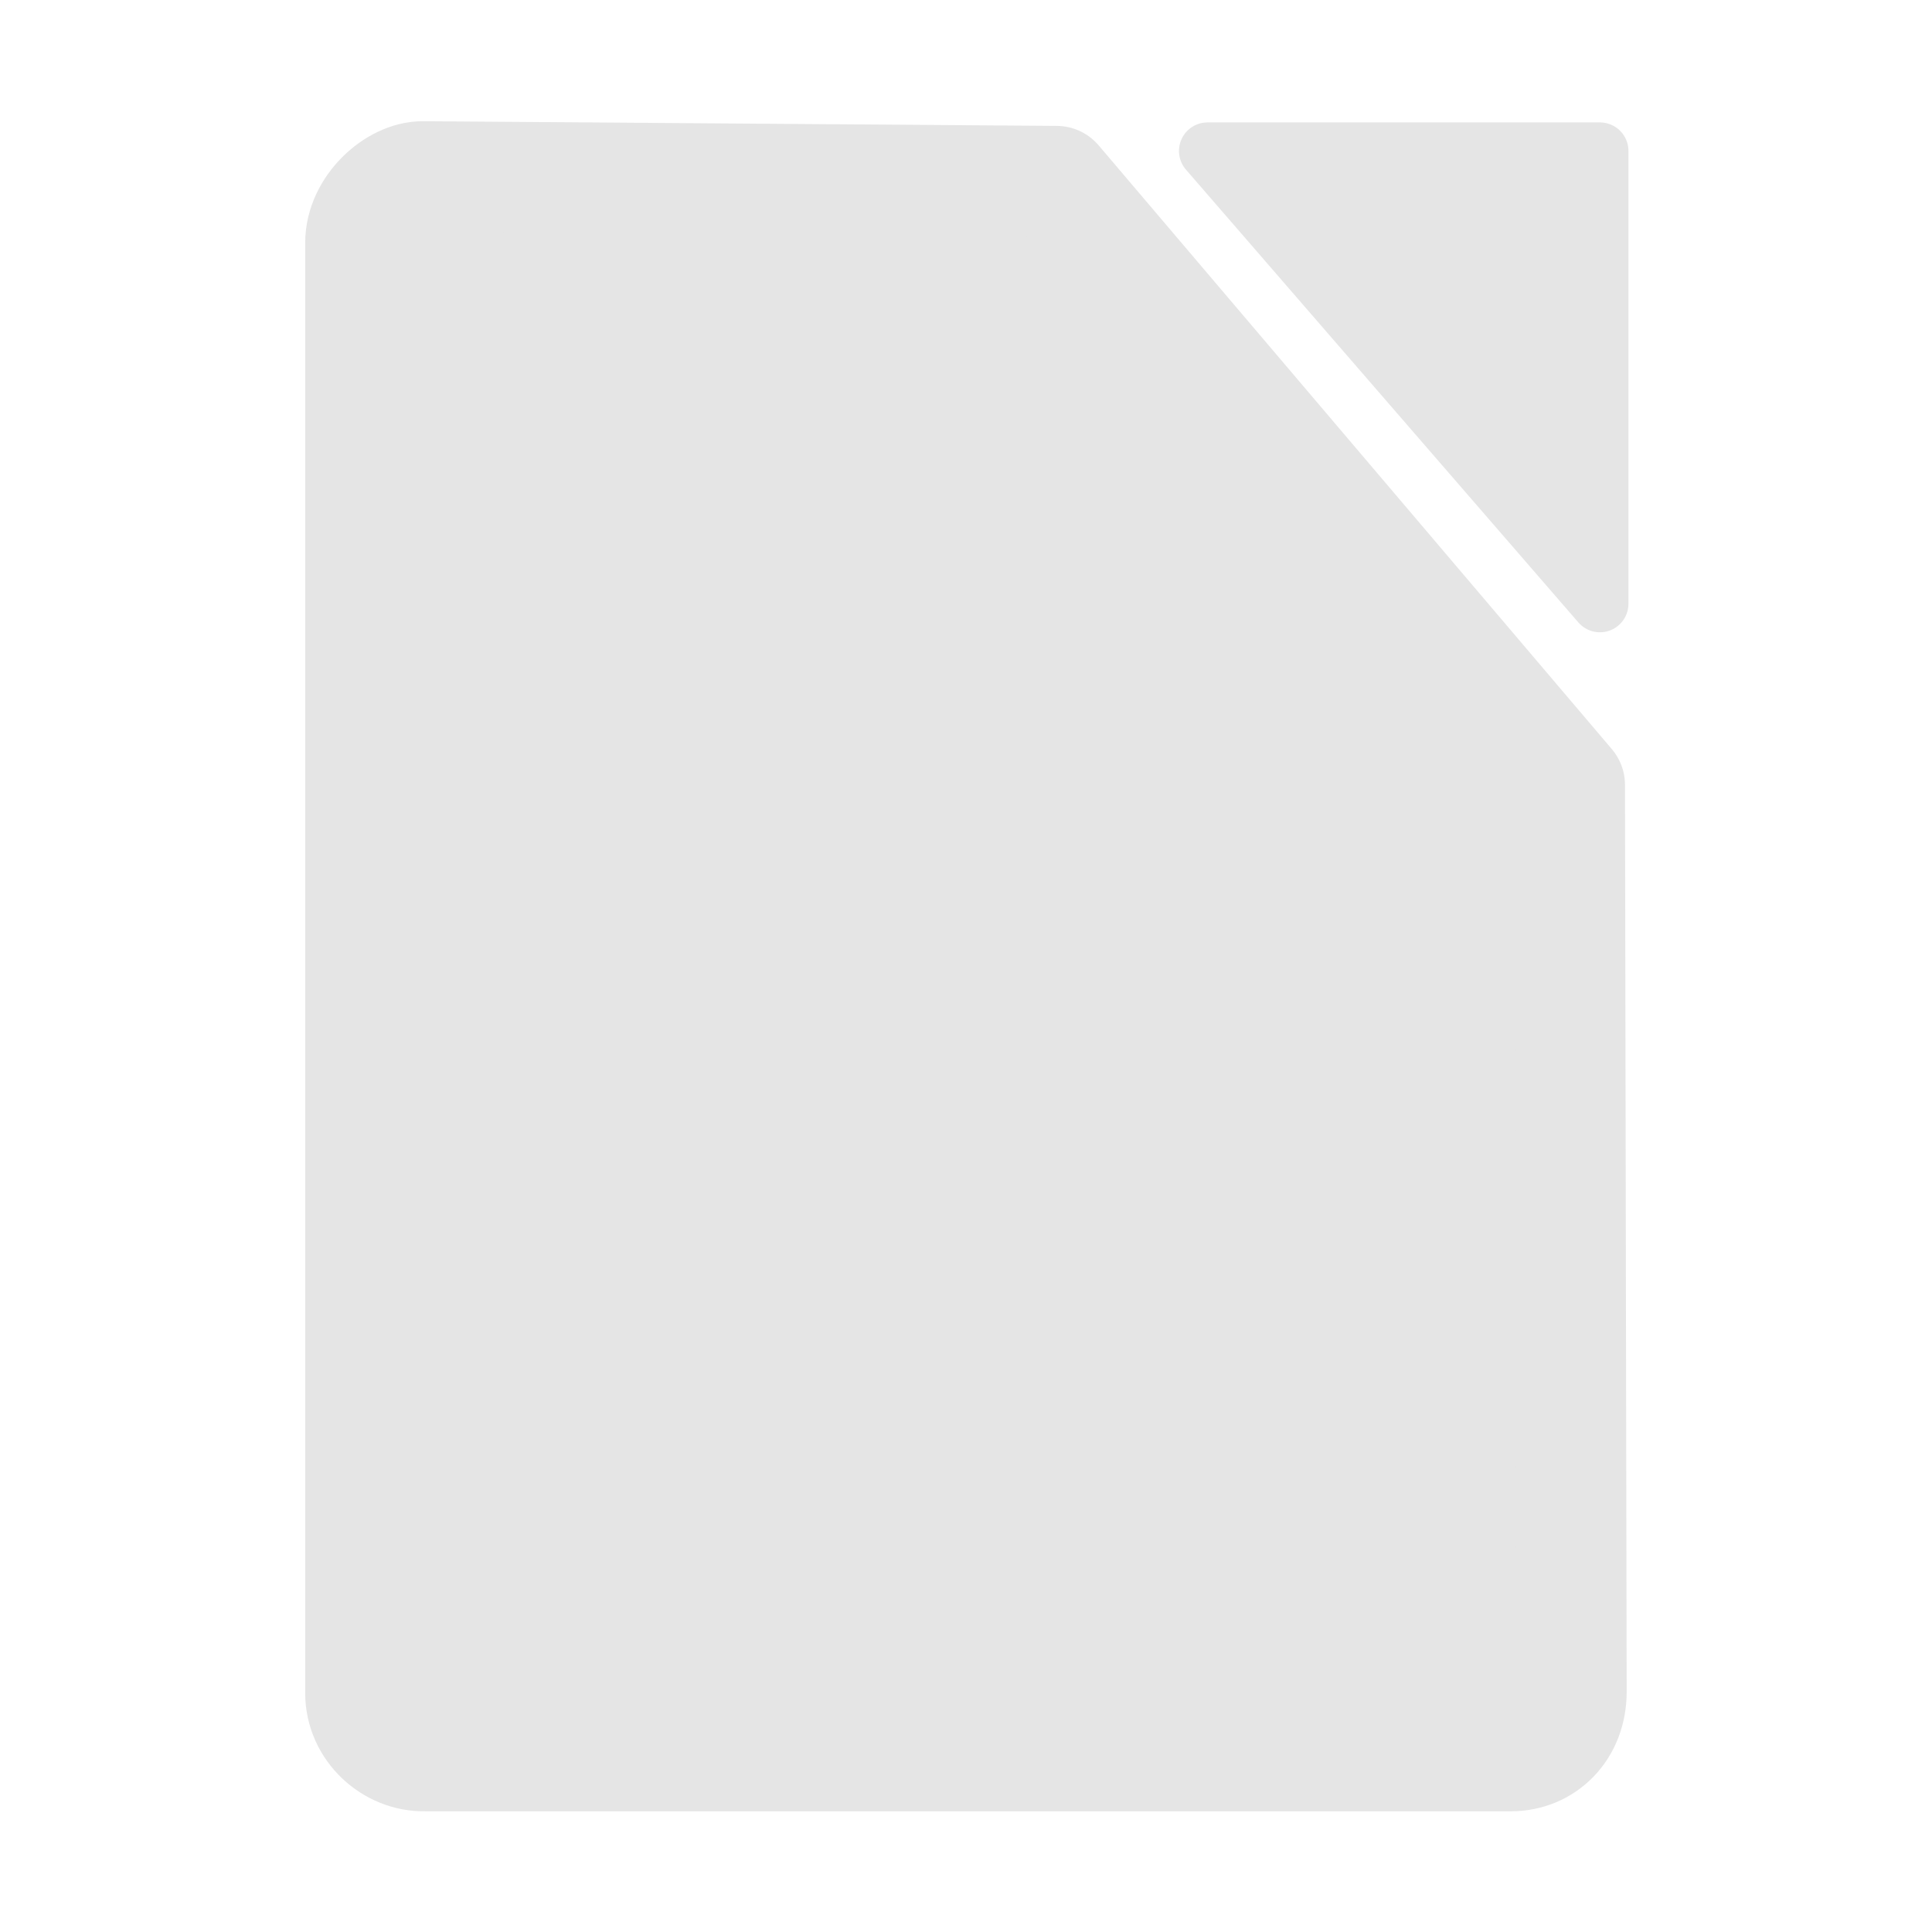 <?xml version="1.0" encoding="UTF-8" standalone="no"?>
<!-- Created with Inkscape (http://www.inkscape.org/) -->

<svg
   width="256"
   height="256"
   viewBox="0 0 67.733 67.733"
   version="1.1"
   id="svg5"
   inkscape:version="1.2.1 (9c6d41e410, 2022-07-14)"
   sodipodi:docname="drawing.svg"
   inkscape:export-filename="../SourceCode/Java/VadereGui/resources/icons/obstacle_icon.png"
   inkscape:export-xdpi="12"
   inkscape:export-ydpi="12"
   xmlns:inkscape="http://www.inkscape.org/namespaces/inkscape"
   xmlns:sodipodi="http://sodipodi.sourceforge.net/DTD/sodipodi-0.dtd"
   xmlns="http://www.w3.org/2000/svg"
   xmlns:svg="http://www.w3.org/2000/svg">
  <sodipodi:namedview
     id="namedview7"
     pagecolor="#ffffff"
     bordercolor="#000000"
     borderopacity="0.25"
     inkscape:showpageshadow="2"
     inkscape:pageopacity="0.0"
     inkscape:pagecheckerboard="true"
     inkscape:deskcolor="#d1d1d1"
     inkscape:document-units="mm"
     showgrid="true"
     inkscape:zoom="2.8203124"
     inkscape:cx="6567.8895"
     inkscape:cy="128.00001"
     inkscape:window-width="1620"
     inkscape:window-height="988"
     inkscape:window-x="0"
     inkscape:window-y="0"
     inkscape:window-maximized="1"
     inkscape:current-layer="layer1"
     showguides="false">
    <inkscape:grid
       type="xygrid"
       id="grid184"
       originx="0"
       originy="0"
       spacingx="1.058"
       spacingy="1.058" />
    <inkscape:page
       x="0"
       y="0"
       width="67.733"
       height="67.733"
       id="page2004"
       inkscape:export-filename="../SourceCode/Java/VadereGui/resources/icons/reset_scenario_icon.png"
       inkscape:export-xdpi="12"
       inkscape:export-ydpi="12" />
    <inkscape:page
       x="74.083"
       y="0"
       width="67.733"
       height="67.733"
       id="page2006"
       inkscape:export-filename="../SourceCode/Java/VadereGui/resources/icons/save_icon.png"
       inkscape:export-xdpi="12"
       inkscape:export-ydpi="12" />
    <inkscape:page
       x="148.167"
       y="0"
       width="67.733"
       height="67.733"
       id="page5064"
       inkscape:export-filename="../SourceCode/Java/VadereGui/resources/icons/zoom_in_icon.png"
       inkscape:export-xdpi="12"
       inkscape:export-ydpi="12" />
    <inkscape:page
       x="222.25"
       y="0"
       width="67.733"
       height="67.733"
       id="page5541"
       inkscape:export-filename="../SourceCode/Java/VadereGui/resources/icons/zoom_out_icon.png"
       inkscape:export-xdpi="12"
       inkscape:export-ydpi="12" />
    <inkscape:page
       x="296.333"
       y="0"
       width="67.733"
       height="67.733"
       id="page5616"
       inkscape:export-filename="../SourceCode/Java/VadereGui/resources/icons/redo_icon.png"
       inkscape:export-xdpi="12"
       inkscape:export-ydpi="12" />
    <inkscape:page
       x="370.417"
       y="0"
       width="67.733"
       height="67.733"
       id="page5881"
       inkscape:export-filename="../SourceCode/Java/VadereGui/resources/icons/undo_icon.png"
       inkscape:export-xdpi="12"
       inkscape:export-ydpi="12" />
    <inkscape:page
       x="444.5"
       y="0"
       width="67.733"
       height="67.733"
       id="page8314"
       inkscape:export-filename="../SourceCode/Java/VadereGui/resources/icons/generate_mesh.png"
       inkscape:export-xdpi="12"
       inkscape:export-ydpi="12" />
    <inkscape:page
       x="518.583"
       y="0"
       width="67.733"
       height="67.733"
       id="page9621"
       inkscape:export-filename="../SourceCode/Java/VadereGui/resources/icons/eraser_icon.png"
       inkscape:export-xdpi="12"
       inkscape:export-ydpi="12" />
    <inkscape:page
       x="592.667"
       y="0"
       width="67.733"
       height="67.733"
       id="page485"
       inkscape:export-filename="../SourceCode/Java/VadereGui/resources/icons/measurement_area_icon.png"
       inkscape:export-xdpi="12"
       inkscape:export-ydpi="12" />
    <inkscape:page
       x="666.75"
       y="0"
       width="67.733"
       height="67.733"
       id="page5611"
       inkscape:export-filename="../SourceCode/Java/VadereGui/resources/icons/target_icon.png"
       inkscape:export-xdpi="12"
       inkscape:export-ydpi="12" />
    <inkscape:page
       x="740.833"
       y="0"
       width="67.733"
       height="67.733"
       id="page11508"
       inkscape:export-filename="../SourceCode/Java/VadereGui/resources/icons/source_icon.png"
       inkscape:export-xdpi="12"
       inkscape:export-ydpi="12" />
    <inkscape:page
       x="814.917"
       y="0"
       width="67.733"
       height="67.733"
       id="page14259"
       inkscape:export-filename="../SourceCode/Java/VadereGui/resources/icons/emergency_exit.png"
       inkscape:export-xdpi="12"
       inkscape:export-ydpi="12" />
    <inkscape:page
       x="889"
       y="0"
       width="67.733"
       height="67.733"
       id="page17830"
       inkscape:export-filename="../SourceCode/Java/VadereGui/resources/icons/target_changer_icon.png"
       inkscape:export-xdpi="12"
       inkscape:export-ydpi="12" />
    <inkscape:page
       x="963.083"
       y="0"
       width="67.733"
       height="67.733"
       id="page10070" />
    <inkscape:page
       x="1037.167"
       y="0"
       width="67.733"
       height="67.733"
       id="page13049"
       inkscape:export-filename="../SourceCode/Java/VadereGui/resources/icons/stairs_icon.png"
       inkscape:export-xdpi="12"
       inkscape:export-ydpi="12" />
    <inkscape:page
       x="1111.25"
       y="0"
       width="67.733"
       height="67.733"
       id="page16167"
       inkscape:export-filename="../SourceCode/Java/VadereGui/resources/icons/pedestrians_icon.png"
       inkscape:export-xdpi="12"
       inkscape:export-ydpi="12" />
    <inkscape:page
       x="1185.333"
       y="0"
       width="67.733"
       height="67.733"
       id="page56374"
       inkscape:export-filename="../SourceCode/Java/VadereGui/resources/icons/paint_method_rectangle_icon.png"
       inkscape:export-xdpi="12"
       inkscape:export-ydpi="12" />
    <inkscape:page
       x="1259.417"
       y="0"
       width="67.733"
       height="67.733"
       id="page58008"
       inkscape:export-filename="../SourceCode/Java/VadereGui/resources/icons/simplePolygon.png"
       inkscape:export-xdpi="12"
       inkscape:export-ydpi="12" />
    <inkscape:page
       x="1333.5"
       y="0"
       width="67.733"
       height="67.733"
       id="page58294"
       inkscape:export-filename="../SourceCode/Java/VadereGui/resources/icons/paint_method_dot_icon.png"
       inkscape:export-xdpi="12"
       inkscape:export-ydpi="12" />
    <inkscape:page
       x="1407.583"
       y="0"
       width="67.733"
       height="67.733"
       id="page58818"
       inkscape:export-filename="../SourceCode/Java/VadereGui/resources/icons/maximize_icon.png"
       inkscape:export-xdpi="12"
       inkscape:export-ydpi="12" />
    <inkscape:page
       x="1481.667"
       y="0"
       width="67.733"
       height="67.733"
       id="page669"
       inkscape:export-filename="../SourceCode/Java/VadereGui/resources/icons/play.png"
       inkscape:export-xdpi="12"
       inkscape:export-ydpi="12" />
    <inkscape:page
       x="1555.75"
       y="0"
       width="67.733"
       height="67.733"
       id="page5750"
       inkscape:export-filename="../SourceCode/Java/VadereGui/resources/icons/pause.png"
       inkscape:export-xdpi="12"
       inkscape:export-ydpi="12" />
    <inkscape:page
       x="1629.833"
       y="0"
       width="67.733"
       height="67.733"
       id="page6320"
       inkscape:export-filename="../SourceCode/Java/VadereGui/resources/icons/stop.png"
       inkscape:export-xdpi="12"
       inkscape:export-ydpi="12" />
    <inkscape:page
       x="1703.917"
       y="0"
       width="67.733"
       height="67.733"
       id="page3569"
       inkscape:export-filename="../SourceCode/Java/VadereGui/resources/icons/grid.png"
       inkscape:export-xdpi="12"
       inkscape:export-ydpi="12" />
  </sodipodi:namedview>
  <defs
     id="defs2">
    <inkscape:path-effect
       effect="perspective-envelope"
       up_left_point="1155.316,36.138"
       up_right_point="1167.209,36.292"
       down_left_point="1152.523,53.537"
       down_right_point="1163.082,55.319"
       id="path-effect33107"
       is_visible="true"
       lpeversion="1"
       deform_type="perspective"
       horizontal_mirror="false"
       vertical_mirror="false"
       overflow_perspective="false" />
    <inkscape:path-effect
       effect="perspective-envelope"
       up_left_point="1146.321,41.928"
       up_right_point="1149.308,40.951"
       down_left_point="1150.171,46.882"
       down_right_point="1153.422,45.626"
       id="path-effect21296"
       is_visible="true"
       lpeversion="1"
       deform_type="perspective"
       horizontal_mirror="false"
       vertical_mirror="false"
       overflow_perspective="false" />
    <marker
       style="overflow:visible"
       id="marker15000"
       refX="0"
       refY="0"
       orient="auto-start-reverse"
       inkscape:stockid="TriangleStart"
       markerWidth="2"
       markerHeight="2.4"
       viewBox="0 0 5.324 6.155"
       inkscape:isstock="true"
       inkscape:collect="always"
       preserveAspectRatio="xMidYMid">
      <path
         transform="scale(0.5)"
         style="fill:context-stroke;fill-rule:evenodd;stroke:context-stroke;stroke-width:1pt"
         d="M 5.77,0 -2.88,5 V -5 Z"
         id="path14998" />
    </marker>
    <marker
       style="overflow:visible"
       id="TriangleStart"
       refX="0"
       refY="0"
       orient="auto-start-reverse"
       inkscape:stockid="TriangleStart"
       markerWidth="4"
       markerHeight="4"
       viewBox="0 0 5.324 6.155"
       inkscape:isstock="true"
       inkscape:collect="always"
       preserveAspectRatio="xMidYMid">
      <path
         transform="scale(0.5)"
         style="fill:context-stroke;fill-rule:evenodd;stroke:context-stroke;stroke-width:1pt"
         d="M 5.77,0 -2.88,5 V -5 Z"
         id="path135" />
    </marker>
    <marker
       style="overflow:visible"
       id="RoundedArrow"
       refX="0"
       refY="0"
       orient="auto-start-reverse"
       inkscape:stockid="RoundedArrow"
       markerWidth="3.448"
       markerHeight="3.333"
       viewBox="0 0 6.135 5.93"
       inkscape:isstock="true"
       inkscape:collect="always"
       preserveAspectRatio="xMidYMid">
      <path
         transform="scale(0.7)"
         d="m -0.211,-4.106 6.422,3.211 a 1,1 90 0 1 0,1.789 L -0.211,4.106 A 1.236,1.236 31.717 0 1 -2,3 v -6 a 1.236,1.236 148.283 0 1 1.789,-1.106 z"
         style="fill:context-stroke;fill-rule:evenodd;stroke:none"
         id="path1367" />
    </marker>
    <marker
       style="overflow:visible"
       id="RoundedArrow-3"
       refX="0"
       refY="0"
       orient="auto-start-reverse"
       inkscape:stockid="RoundedArrow"
       markerWidth="4"
       markerHeight="3.333"
       viewBox="0 0 6.135 5.93"
       inkscape:isstock="true"
       inkscape:collect="always"
       preserveAspectRatio="xMidYMid">
      <path
         transform="scale(0.7)"
         d="m -0.211,-4.106 6.422,3.211 a 1,1 90 0 1 0,1.789 L -0.211,4.106 A 1.236,1.236 31.717 0 1 -2,3 v -6 a 1.236,1.236 148.283 0 1 1.789,-1.106 z"
         style="fill:context-stroke;fill-rule:evenodd;stroke:none"
         id="path1367-5" />
    </marker>
    <filter
       style="color-interpolation-filters:sRGB;"
       inkscape:label="Drop Shadow"
       id="filter22708"
       x="0"
       y="0"
       width="1.073"
       height="1.073">
      <feFlood
         flood-opacity="0.498"
         flood-color="rgb(153,153,153)"
         result="flood"
         id="feFlood22698" />
      <feComposite
         in="flood"
         in2="SourceGraphic"
         operator="in"
         result="composite1"
         id="feComposite22700" />
      <feGaussianBlur
         in="composite1"
         stdDeviation="0"
         result="blur"
         id="feGaussianBlur22702" />
      <feOffset
         dx="1"
         dy="1"
         result="offset"
         id="feOffset22704" />
      <feComposite
         in="SourceGraphic"
         in2="offset"
         operator="over"
         result="composite2"
         id="feComposite22706" />
    </filter>
    <filter
       style="color-interpolation-filters:sRGB;"
       inkscape:label="Drop Shadow"
       id="filter22720"
       x="0"
       y="0"
       width="1.073"
       height="1.073">
      <feFlood
         flood-opacity="0.498"
         flood-color="rgb(153,153,153)"
         result="flood"
         id="feFlood22710" />
      <feComposite
         in="flood"
         in2="SourceGraphic"
         operator="in"
         result="composite1"
         id="feComposite22712" />
      <feGaussianBlur
         in="composite1"
         stdDeviation="0"
         result="blur"
         id="feGaussianBlur22714" />
      <feOffset
         dx="1"
         dy="1"
         result="offset"
         id="feOffset22716" />
      <feComposite
         in="SourceGraphic"
         in2="offset"
         operator="over"
         result="composite2"
         id="feComposite22718" />
    </filter>
    <filter
       style="color-interpolation-filters:sRGB;"
       inkscape:label="Drop Shadow"
       id="filter22732"
       x="0"
       y="0"
       width="1.073"
       height="1.073">
      <feFlood
         flood-opacity="0.498"
         flood-color="rgb(153,153,153)"
         result="flood"
         id="feFlood22722" />
      <feComposite
         in="flood"
         in2="SourceGraphic"
         operator="in"
         result="composite1"
         id="feComposite22724" />
      <feGaussianBlur
         in="composite1"
         stdDeviation="0"
         result="blur"
         id="feGaussianBlur22726" />
      <feOffset
         dx="1"
         dy="1"
         result="offset"
         id="feOffset22728" />
      <feComposite
         in="SourceGraphic"
         in2="offset"
         operator="over"
         result="composite2"
         id="feComposite22730" />
    </filter>
    <filter
       style="color-interpolation-filters:sRGB;"
       inkscape:label="Drop Shadow"
       id="filter22744"
       x="0"
       y="0"
       width="1.073"
       height="1.073">
      <feFlood
         flood-opacity="0.498"
         flood-color="rgb(153,153,153)"
         result="flood"
         id="feFlood22734" />
      <feComposite
         in="flood"
         in2="SourceGraphic"
         operator="in"
         result="composite1"
         id="feComposite22736" />
      <feGaussianBlur
         in="composite1"
         stdDeviation="0"
         result="blur"
         id="feGaussianBlur22738" />
      <feOffset
         dx="1"
         dy="1"
         result="offset"
         id="feOffset22740" />
      <feComposite
         in="SourceGraphic"
         in2="offset"
         operator="over"
         result="composite2"
         id="feComposite22742" />
    </filter>
    <filter
       style="color-interpolation-filters:sRGB;"
       inkscape:label="Drop Shadow"
       id="filter24554"
       x="0"
       y="0"
       width="1.017"
       height="1.094">
      <feFlood
         flood-opacity="0.498"
         flood-color="rgb(153,153,153)"
         result="flood"
         id="feFlood24544" />
      <feComposite
         in="flood"
         in2="SourceGraphic"
         operator="in"
         result="composite1"
         id="feComposite24546" />
      <feGaussianBlur
         in="composite1"
         stdDeviation="0"
         result="blur"
         id="feGaussianBlur24548" />
      <feOffset
         dx="1"
         dy="1"
         result="offset"
         id="feOffset24550" />
      <feComposite
         in="SourceGraphic"
         in2="offset"
         operator="over"
         result="composite2"
         id="feComposite24552" />
    </filter>
    <filter
       style="color-interpolation-filters:sRGB;"
       inkscape:label="Drop Shadow"
       id="filter775"
       x="0"
       y="0"
       width="1.063"
       height="1.036">
      <feFlood
         flood-opacity="0.498"
         flood-color="rgb(153,153,153)"
         result="flood"
         id="feFlood765" />
      <feComposite
         in="flood"
         in2="SourceGraphic"
         operator="in"
         result="composite1"
         id="feComposite767" />
      <feGaussianBlur
         in="composite1"
         stdDeviation="0"
         result="blur"
         id="feGaussianBlur769" />
      <feOffset
         dx="1"
         dy="1"
         result="offset"
         id="feOffset771" />
      <feComposite
         in="SourceGraphic"
         in2="offset"
         operator="over"
         result="composite2"
         id="feComposite773" />
    </filter>
    <filter
       style="color-interpolation-filters:sRGB"
       inkscape:label="Drop Shadow"
       id="filter775-3"
       x="0"
       y="0"
       width="1.063"
       height="1.036">
      <feFlood
         flood-opacity="0.498"
         flood-color="rgb(153,153,153)"
         result="flood"
         id="feFlood765-6" />
      <feComposite
         in="flood"
         in2="SourceGraphic"
         operator="in"
         result="composite1"
         id="feComposite767-7" />
      <feGaussianBlur
         in="composite1"
         stdDeviation="0"
         result="blur"
         id="feGaussianBlur769-5" />
      <feOffset
         dx="1"
         dy="1"
         result="offset"
         id="feOffset771-3" />
      <feComposite
         in="SourceGraphic"
         in2="offset"
         operator="over"
         result="composite2"
         id="feComposite773-5" />
    </filter>
    <filter
       style="color-interpolation-filters:sRGB;"
       inkscape:label="Drop Shadow"
       id="filter2915"
       x="0"
       y="0"
       width="1.094"
       height="1.094">
      <feFlood
         flood-opacity="0.498"
         flood-color="rgb(153,153,153)"
         result="flood"
         id="feFlood2905" />
      <feComposite
         in="flood"
         in2="SourceGraphic"
         operator="in"
         result="composite1"
         id="feComposite2907" />
      <feGaussianBlur
         in="composite1"
         stdDeviation="0"
         result="blur"
         id="feGaussianBlur2909" />
      <feOffset
         dx="0.5"
         dy="0.5"
         result="offset"
         id="feOffset2911" />
      <feComposite
         in="SourceGraphic"
         in2="offset"
         operator="over"
         result="composite2"
         id="feComposite2913" />
    </filter>
    <filter
       style="color-interpolation-filters:sRGB;"
       inkscape:label="Drop Shadow"
       id="filter5378"
       x="-0.072"
       y="-0.108"
       width="1.237"
       height="1.258">
      <feFlood
         flood-opacity="0.498"
         flood-color="rgb(153,153,153)"
         result="flood"
         id="feFlood5368" />
      <feComposite
         in="flood"
         in2="SourceGraphic"
         operator="in"
         result="composite1"
         id="feComposite5370" />
      <feGaussianBlur
         in="composite1"
         stdDeviation="0"
         result="blur"
         id="feGaussianBlur5372" />
      <feOffset
         dx="0"
         dy="1"
         result="offset"
         id="feOffset5374" />
      <feComposite
         in="SourceGraphic"
         in2="offset"
         operator="over"
         result="composite2"
         id="feComposite5376" />
    </filter>
    <filter
       style="color-interpolation-filters:sRGB;"
       inkscape:label="Drop Shadow"
       id="filter15541"
       x="-0.074"
       y="-0.089"
       width="1.198"
       height="1.178">
      <feFlood
         flood-opacity="0.498"
         flood-color="rgb(153,153,153)"
         result="flood"
         id="feFlood15531" />
      <feComposite
         in="flood"
         in2="SourceGraphic"
         operator="in"
         result="composite1"
         id="feComposite15533" />
      <feGaussianBlur
         in="composite1"
         stdDeviation="0"
         result="blur"
         id="feGaussianBlur15535" />
      <feOffset
         dx="1"
         dy="1"
         result="offset"
         id="feOffset15537" />
      <feComposite
         in="SourceGraphic"
         in2="offset"
         operator="over"
         result="composite2"
         id="feComposite15539" />
    </filter>
    <filter
       style="color-interpolation-filters:sRGB;"
       inkscape:label="Drop Shadow"
       id="filter19120"
       x="0"
       y="0"
       width="1.047"
       height="1.094">
      <feFlood
         flood-opacity="0.498"
         flood-color="rgb(153,153,153)"
         result="flood"
         id="feFlood19110" />
      <feComposite
         in="flood"
         in2="SourceGraphic"
         operator="in"
         result="composite1"
         id="feComposite19112" />
      <feGaussianBlur
         in="composite1"
         stdDeviation="0"
         result="blur"
         id="feGaussianBlur19114" />
      <feOffset
         dx="0.5"
         dy="0.5"
         result="offset"
         id="feOffset19116" />
      <feComposite
         in="SourceGraphic"
         in2="offset"
         operator="over"
         result="composite2"
         id="feComposite19118" />
    </filter>
    <inkscape:path-effect
       effect="perspective-envelope"
       up_left_point="1150.358,46.745"
       up_right_point="1153.345,45.769"
       down_left_point="1154.208,51.7"
       down_right_point="1157.459,50.444"
       id="path-effect21296-6"
       is_visible="true"
       lpeversion="1"
       deform_type="perspective"
       horizontal_mirror="false"
       vertical_mirror="false"
       overflow_perspective="false" />
    <inkscape:path-effect
       effect="perspective-envelope"
       up_left_point="1154.023,51.833"
       up_right_point="1157.009,50.856"
       down_left_point="1157.873,56.787"
       down_right_point="1161.123,55.531"
       id="path-effect21296-62"
       is_visible="true"
       lpeversion="1"
       deform_type="perspective"
       horizontal_mirror="false"
       vertical_mirror="false"
       overflow_perspective="false" />
    <filter
       style="color-interpolation-filters:sRGB;"
       inkscape:label="Drop Shadow"
       id="filter31899"
       x="0"
       y="0"
       width="1.051"
       height="1.09">
      <feFlood
         flood-opacity="0.498"
         flood-color="rgb(28,19,130)"
         result="flood"
         id="feFlood31889" />
      <feComposite
         in="flood"
         in2="SourceGraphic"
         operator="in"
         result="composite1"
         id="feComposite31891" />
      <feGaussianBlur
         in="composite1"
         stdDeviation="0"
         result="blur"
         id="feGaussianBlur31893" />
      <feOffset
         dx="0.3"
         dy="0.5"
         result="offset"
         id="feOffset31895" />
      <feComposite
         in="SourceGraphic"
         in2="offset"
         operator="over"
         result="composite2"
         id="feComposite31897" />
    </filter>
    <filter
       style="color-interpolation-filters:sRGB"
       inkscape:label="Drop Shadow"
       id="filter31899-1"
       x="0"
       y="0"
       width="1.051"
       height="1.09">
      <feFlood
         flood-opacity="0.498"
         flood-color="rgb(28,19,130)"
         result="flood"
         id="feFlood31889-8" />
      <feComposite
         in="flood"
         in2="SourceGraphic"
         operator="in"
         result="composite1"
         id="feComposite31891-7" />
      <feGaussianBlur
         in="composite1"
         stdDeviation="0"
         result="blur"
         id="feGaussianBlur31893-9" />
      <feOffset
         dx="0.3"
         dy="0.5"
         result="offset"
         id="feOffset31895-2" />
      <feComposite
         in="SourceGraphic"
         in2="offset"
         operator="over"
         result="composite2"
         id="feComposite31897-0" />
    </filter>
    <filter
       style="color-interpolation-filters:sRGB"
       inkscape:label="Drop Shadow"
       id="filter19120-2"
       x="0"
       y="0"
       width="1.047"
       height="1.094">
      <feFlood
         flood-opacity="0.498"
         flood-color="rgb(153,153,153)"
         result="flood"
         id="feFlood19110-3" />
      <feComposite
         in="flood"
         in2="SourceGraphic"
         operator="in"
         result="composite1"
         id="feComposite19112-7" />
      <feGaussianBlur
         in="composite1"
         stdDeviation="0"
         result="blur"
         id="feGaussianBlur19114-5" />
      <feOffset
         dx="0.5"
         dy="0.5"
         result="offset"
         id="feOffset19116-9" />
      <feComposite
         in="SourceGraphic"
         in2="offset"
         operator="over"
         result="composite2"
         id="feComposite19118-2" />
    </filter>
    <filter
       style="color-interpolation-filters:sRGB"
       inkscape:label="Drop Shadow"
       id="filter31899-9"
       x="0"
       y="0"
       width="1.051"
       height="1.09">
      <feFlood
         flood-opacity="0.498"
         flood-color="rgb(28,19,130)"
         result="flood"
         id="feFlood31889-7" />
      <feComposite
         in="flood"
         in2="SourceGraphic"
         operator="in"
         result="composite1"
         id="feComposite31891-3" />
      <feGaussianBlur
         in="composite1"
         stdDeviation="0"
         result="blur"
         id="feGaussianBlur31893-6" />
      <feOffset
         dx="0.3"
         dy="0.5"
         result="offset"
         id="feOffset31895-1" />
      <feComposite
         in="SourceGraphic"
         in2="offset"
         operator="over"
         result="composite2"
         id="feComposite31897-2" />
    </filter>
    <filter
       style="color-interpolation-filters:sRGB"
       inkscape:label="Drop Shadow"
       id="filter19120-9"
       x="0"
       y="0"
       width="1.047"
       height="1.094">
      <feFlood
         flood-opacity="0.498"
         flood-color="rgb(153,153,153)"
         result="flood"
         id="feFlood19110-31" />
      <feComposite
         in="flood"
         in2="SourceGraphic"
         operator="in"
         result="composite1"
         id="feComposite19112-9" />
      <feGaussianBlur
         in="composite1"
         stdDeviation="0"
         result="blur"
         id="feGaussianBlur19114-4" />
      <feOffset
         dx="0.5"
         dy="0.5"
         result="offset"
         id="feOffset19116-7" />
      <feComposite
         in="SourceGraphic"
         in2="offset"
         operator="over"
         result="composite2"
         id="feComposite19118-8" />
    </filter>
    <inkscape:path-effect
       effect="perspective-envelope"
       up_left_point="1155.016,35.488"
       up_right_point="1158.157,35.408"
       down_left_point="1157.285,41.338"
       down_right_point="1160.759,41.066"
       id="path-effect21296-0"
       is_visible="true"
       lpeversion="1"
       deform_type="perspective"
       horizontal_mirror="false"
       vertical_mirror="false"
       overflow_perspective="false" />
    <inkscape:path-effect
       effect="perspective-envelope"
       up_left_point="1157.236,50.116"
       up_right_point="1160.223,49.139"
       down_left_point="1161.086,55.07"
       down_right_point="1164.337,53.814"
       id="path-effect21296-62-6"
       is_visible="true"
       lpeversion="1"
       deform_type="perspective"
       horizontal_mirror="false"
       vertical_mirror="false"
       overflow_perspective="false" />
    <inkscape:path-effect
       effect="perspective-envelope"
       up_left_point="1153.572,45.028"
       up_right_point="1156.559,44.051"
       down_left_point="1157.422,49.983"
       down_right_point="1160.672,48.727"
       id="path-effect21296-6-1"
       is_visible="true"
       lpeversion="1"
       deform_type="perspective"
       horizontal_mirror="false"
       vertical_mirror="false"
       overflow_perspective="false" />
    <inkscape:path-effect
       effect="perspective-envelope"
       up_left_point="1149.535,40.211"
       up_right_point="1152.521,39.234"
       down_left_point="1153.384,45.165"
       down_right_point="1156.635,43.909"
       id="path-effect21296-06"
       is_visible="true"
       lpeversion="1"
       deform_type="perspective"
       horizontal_mirror="false"
       vertical_mirror="false"
       overflow_perspective="false" />
    <inkscape:path-effect
       effect="perspective-envelope"
       up_left_point="1138.12,39.953"
       up_right_point="1153.849,37.328"
       down_left_point="1145.38,55.181"
       down_right_point="1156.002,57.031"
       id="path-effect33107-6"
       is_visible="true"
       lpeversion="1"
       deform_type="perspective"
       horizontal_mirror="false"
       vertical_mirror="false"
       overflow_perspective="false" />
    <filter
       style="color-interpolation-filters:sRGB"
       inkscape:label="Drop Shadow"
       id="filter19120-9-5"
       x="0"
       y="0"
       width="1.047"
       height="1.094">
      <feFlood
         flood-opacity="0.498"
         flood-color="rgb(153,153,153)"
         result="flood"
         id="feFlood19110-31-5" />
      <feComposite
         in="flood"
         in2="SourceGraphic"
         operator="in"
         result="composite1"
         id="feComposite19112-9-4" />
      <feGaussianBlur
         in="composite1"
         stdDeviation="0"
         result="blur"
         id="feGaussianBlur19114-4-7" />
      <feOffset
         dx="0.5"
         dy="0.5"
         result="offset"
         id="feOffset19116-7-6" />
      <feComposite
         in="SourceGraphic"
         in2="offset"
         operator="over"
         result="composite2"
         id="feComposite19118-8-5" />
    </filter>
    <filter
       style="color-interpolation-filters:sRGB"
       inkscape:label="Drop Shadow"
       id="filter31899-9-6"
       x="0"
       y="0"
       width="1.051"
       height="1.09">
      <feFlood
         flood-opacity="0.498"
         flood-color="rgb(28,19,130)"
         result="flood"
         id="feFlood31889-7-9" />
      <feComposite
         in="flood"
         in2="SourceGraphic"
         operator="in"
         result="composite1"
         id="feComposite31891-3-3" />
      <feGaussianBlur
         in="composite1"
         stdDeviation="0"
         result="blur"
         id="feGaussianBlur31893-6-7" />
      <feOffset
         dx="0.3"
         dy="0.5"
         result="offset"
         id="feOffset31895-1-4" />
      <feComposite
         in="SourceGraphic"
         in2="offset"
         operator="over"
         result="composite2"
         id="feComposite31897-2-5" />
    </filter>
    <filter
       style="color-interpolation-filters:sRGB;"
       inkscape:label="Drop Shadow"
       id="filter5015"
       x="0"
       y="0"
       width="1.009"
       height="1.009">
      <feFlood
         flood-opacity="1"
         flood-color="rgb(28,175,56)"
         result="flood"
         id="feFlood5005" />
      <feComposite
         in="flood"
         in2="SourceGraphic"
         operator="in"
         result="composite1"
         id="feComposite5007" />
      <feGaussianBlur
         in="composite1"
         stdDeviation="0"
         result="blur"
         id="feGaussianBlur5009" />
      <feOffset
         dx="0.5"
         dy="0.5"
         result="offset"
         id="feOffset5011" />
      <feComposite
         in="SourceGraphic"
         in2="offset"
         operator="over"
         result="composite2"
         id="feComposite5013" />
    </filter>
    <filter
       style="color-interpolation-filters:sRGB"
       inkscape:label="Drop Shadow"
       id="filter5015-3"
       x="0"
       y="0"
       width="1.024"
       height="1.009">
      <feFlood
         flood-opacity="1"
         flood-color="rgb(28,175,56)"
         result="flood"
         id="feFlood5005-6" />
      <feComposite
         in="flood"
         in2="SourceGraphic"
         operator="in"
         result="composite1"
         id="feComposite5007-7" />
      <feGaussianBlur
         in="composite1"
         stdDeviation="0"
         result="blur"
         id="feGaussianBlur5009-5" />
      <feOffset
         dx="0.5"
         dy="0.5"
         result="offset"
         id="feOffset5011-3" />
      <feComposite
         in="SourceGraphic"
         in2="offset"
         operator="over"
         result="composite2"
         id="feComposite5013-5" />
    </filter>
    <filter
       style="color-interpolation-filters:sRGB"
       inkscape:label="Drop Shadow"
       id="filter5015-3-2"
       x="0"
       y="0"
       width="1.024"
       height="1.009">
      <feFlood
         flood-opacity="1"
         flood-color="rgb(28,175,56)"
         result="flood"
         id="feFlood5005-6-9" />
      <feComposite
         in="flood"
         in2="SourceGraphic"
         operator="in"
         result="composite1"
         id="feComposite5007-7-1" />
      <feGaussianBlur
         in="composite1"
         stdDeviation="0"
         result="blur"
         id="feGaussianBlur5009-5-2" />
      <feOffset
         dx="0.5"
         dy="0.5"
         result="offset"
         id="feOffset5011-3-7" />
      <feComposite
         in="SourceGraphic"
         in2="offset"
         operator="over"
         result="composite2"
         id="feComposite5013-5-0" />
    </filter>
    <filter
       style="color-interpolation-filters:sRGB;"
       inkscape:label="Drop Shadow"
       id="filter1821"
       x="0"
       y="0"
       width="1.009"
       height="1.009">
      <feFlood
         flood-opacity="1"
         flood-color="rgb(182,0,0)"
         result="flood"
         id="feFlood1811" />
      <feComposite
         in="flood"
         in2="SourceGraphic"
         operator="in"
         result="composite1"
         id="feComposite1813" />
      <feGaussianBlur
         in="composite1"
         stdDeviation="0"
         result="blur"
         id="feGaussianBlur1815" />
      <feOffset
         dx="0.5"
         dy="0.5"
         result="offset"
         id="feOffset1817" />
      <feComposite
         in="SourceGraphic"
         in2="offset"
         operator="over"
         result="composite2"
         id="feComposite1819" />
    </filter>
  </defs>
  <g
     inkscape:label="Layer 1"
     inkscape:groupmode="layer"
     id="layer1">
    <path
       style="fill:#cccccc;fill-opacity:1;stroke:#cccccc;stroke-width:2;stroke-linecap:round;stroke-linejoin:round;stroke-miterlimit:8;stroke-dasharray:none;stroke-opacity:1"
       d="m 455.083,10.583 47.625,5.292"
       id="path8404" />
    <path
       style="fill:#cccccc;fill-opacity:1;stroke:#cccccc;stroke-width:2;stroke-linecap:round;stroke-linejoin:round;stroke-miterlimit:8;stroke-dasharray:none;stroke-opacity:1"
       d="m 465.667,29.633 -10.583,-19.05"
       id="path8406" />
    <path
       style="fill:#cccccc;fill-opacity:1;stroke:#cccccc;stroke-width:2;stroke-linecap:round;stroke-linejoin:round;stroke-miterlimit:8;stroke-dasharray:none;stroke-opacity:1"
       d="M 465.667,29.633 502.708,15.875"
       id="path8408" />
    <path
       style="fill:#cccccc;fill-opacity:1;stroke:#cccccc;stroke-width:2;stroke-linecap:round;stroke-linejoin:round;stroke-miterlimit:8;stroke-dasharray:none;stroke-opacity:1"
       d="m 465.667,29.633 25.4,7.408"
       id="path8410" />
    <path
       style="fill:#cccccc;fill-opacity:1;stroke:#cccccc;stroke-width:2;stroke-linecap:round;stroke-linejoin:round;stroke-miterlimit:8;stroke-dasharray:none;stroke-opacity:1"
       d="M 502.708,15.875 491.067,37.042"
       id="path8412" />
    <path
       style="fill:#cccccc;fill-opacity:1;stroke:#cccccc;stroke-width:2;stroke-linecap:round;stroke-linejoin:round;stroke-miterlimit:8;stroke-dasharray:none;stroke-opacity:1"
       d="M 465.667,29.633 455.083,58.208"
       id="path8414" />
    <path
       style="fill:#cccccc;fill-opacity:1;stroke:#cccccc;stroke-width:2;stroke-linecap:round;stroke-linejoin:round;stroke-miterlimit:8;stroke-dasharray:none;stroke-opacity:1"
       d="m 455.083,58.208 23.283,-6.35"
       id="path8452" />
    <path
       style="fill:#cccccc;fill-opacity:1;stroke:#cccccc;stroke-width:2;stroke-linecap:round;stroke-linejoin:round;stroke-miterlimit:8;stroke-dasharray:none;stroke-opacity:1"
       d="m 491.067,37.042 -12.7,14.817"
       id="path8454" />
    <path
       style="fill:#cccccc;fill-opacity:1;stroke:#cccccc;stroke-width:2;stroke-linecap:round;stroke-linejoin:round;stroke-miterlimit:8;stroke-dasharray:none;stroke-opacity:1"
       d="m 478.367,51.858 24.342,6.35"
       id="path8456" />
    <path
       style="fill:#cccccc;fill-opacity:1;stroke:#cccccc;stroke-width:2;stroke-linecap:round;stroke-linejoin:round;stroke-miterlimit:8;stroke-dasharray:none;stroke-opacity:1"
       d="M 491.067,37.042 502.708,58.208"
       id="path8458" />
    <path
       id="rect403"
       style="fill:#e5e5e5;fill-opacity:1;stroke:#e5e5e5;stroke-width:3.873;stroke-linecap:square;stroke-linejoin:round;stroke-miterlimit:8;stroke-opacity:1"
       d="m 14.829,6.186 22.212,0.164 17.992,21.167 0.059,31.797 c 0,1.336 -0.937,2.25 -2.119,2.25 H 14.889 c -1.154,0.025 -2.253,-0.94 -2.253,-2.21 V 8.515 c 0,-1.245 1.214,-2.336 2.193,-2.329 z"
       sodipodi:nodetypes="ccccccccc" />
    <path
       style="fill:#e5e5e5;fill-opacity:1;stroke:#e5e5e5;stroke-width:2;stroke-linecap:square;stroke-linejoin:round;stroke-miterlimit:8;stroke-dasharray:none;stroke-opacity:1"
       d="m 42.333,5.292 13.758,2e-7 0,15.875 z"
       id="path1851"
       sodipodi:nodetypes="cccc" />
    <path
       id="rect2059"
       style="stroke:#e5e5e5;stroke-width:4;stroke-linecap:square;stroke-linejoin:round;stroke-miterlimit:8;stroke-opacity:1;fill:#e5e5e5;fill-opacity:1"
       d="m 83.608,10.583 v 47.625 h 6.35 V 51.922 C 89.958,49.742 92.075,47.625 94.188,47.625 h 27.513 c 2.125,0 4.241,2.117 4.261,4.301 l 0.029,6.283 h 6.301 l -5e-5,-37.042 c 0,0 -10.516,-10.557 -10.566,-10.583 z m 10.567,5.32 h 27.566 c 2.084,-0.028 4.201,2.088 4.289,4.231 v 7.382 c -0.088,2.118 -2.205,4.234 -4.321,4.206 H 94.217 c -2.142,0.028 -4.259,-2.088 -4.23,-4.08 V 20.111 C 89.958,17.992 92.075,15.875 94.175,15.903 Z"
       sodipodi:nodetypes="cccsssccccccccccccccc" />
    <rect
       style="fill:#e5e5e5;fill-opacity:1;stroke:#e5e5e5;stroke-width:4;stroke-linecap:square;stroke-linejoin:round;stroke-miterlimit:8;stroke-dasharray:none;stroke-opacity:1"
       id="rect3594"
       width="23.283"
       height="4.233"
       x="96.308"
       y="53.975" />
    <circle
       style="fill:none;fill-opacity:1;stroke:#e5e5e5;stroke-width:5;stroke-linecap:square;stroke-linejoin:round;stroke-miterlimit:8;stroke-dasharray:none;stroke-opacity:1"
       id="path5481"
       cx="174.625"
       cy="26.458"
       r="21.167" />
    <path
       style="fill:none;fill-opacity:1;stroke:#e5e5e5;stroke-width:5;stroke-linecap:round;stroke-linejoin:round;stroke-miterlimit:8;stroke-dasharray:none;stroke-opacity:1"
       d="m 190.5,42.333 15.818,15.818"
       id="path5535" />
    <path
       style="fill:none;fill-opacity:1;stroke:#e5e5e5;stroke-width:5;stroke-linecap:round;stroke-linejoin:round;stroke-miterlimit:8;stroke-dasharray:none;stroke-opacity:1"
       d="M 174.625,15.875 V 37.042"
       id="path5537" />
    <path
       style="fill:none;fill-opacity:1;stroke:#e5e5e5;stroke-width:5;stroke-linecap:round;stroke-linejoin:round;stroke-miterlimit:8;stroke-dasharray:none;stroke-opacity:1"
       d="M 185.208,26.458 H 164.042"
       id="path5539" />
    <circle
       style="fill:none;fill-opacity:1;stroke:#e5e5e5;stroke-width:5;stroke-linecap:square;stroke-linejoin:round;stroke-miterlimit:8;stroke-dasharray:none;stroke-opacity:1"
       id="path5481-3"
       cx="248.708"
       cy="26.458"
       r="21.167" />
    <path
       style="fill:none;fill-opacity:1;stroke:#e5e5e5;stroke-width:5;stroke-linecap:round;stroke-linejoin:round;stroke-miterlimit:8;stroke-dasharray:none;stroke-opacity:1"
       d="m 264.583,42.333 15.818,15.818"
       id="path5535-6" />
    <path
       style="fill:none;fill-opacity:1;stroke:#e5e5e5;stroke-width:5;stroke-linecap:round;stroke-linejoin:round;stroke-miterlimit:8;stroke-dasharray:none;stroke-opacity:1"
       d="M 259.292,26.458 H 238.125"
       id="path5539-5" />
    <path
       style="fill:none;fill-opacity:1;stroke:#e5e5e5;stroke-width:5;stroke-linecap:round;stroke-linejoin:round;stroke-miterlimit:8;stroke-dasharray:none;marker-end:url(#RoundedArrow);stroke-opacity:1"
       d="M 328.083,52.917 H 317.672 c -5.464,2e-6 -10.755,-5.292 -10.755,-10.624 l 0,-15.834 c 0,-5.292 5.292,-10.583 10.746,-10.583 h 26.296"
       id="path5618"
       sodipodi:nodetypes="cccccc" />
    <path
       style="fill:none;fill-opacity:1;stroke:#e5e5e5;stroke-width:5;stroke-linecap:round;stroke-linejoin:round;stroke-miterlimit:8;stroke-dasharray:none;marker-end:url(#RoundedArrow-3);stroke-opacity:1"
       d="m 407.681,52.408 h 10.411 c 5.464,3e-6 10.755,-5.292 10.755,-10.624 V 25.95 c 0,-5.292 -5.292,-10.583 -10.746,-10.583 H 391.806"
       id="path5618-6"
       sodipodi:nodetypes="cccccc" />
    <circle
       style="fill:#e5e5e5;fill-opacity:1;stroke:none;stroke-width:5;stroke-linecap:round;stroke-linejoin:round;stroke-miterlimit:8;stroke-dasharray:none"
       id="path8318"
       cx="455.083"
       cy="10.583"
       r="4.233" />
    <circle
       style="fill:#e5e5e5;fill-opacity:1;stroke:none;stroke-width:5;stroke-linecap:round;stroke-linejoin:round;stroke-miterlimit:8;stroke-dasharray:none"
       id="path8318-2"
       cx="502.708"
       cy="15.875"
       r="4.233" />
    <circle
       style="fill:#e5e5e5;fill-opacity:1;stroke:none;stroke-width:5;stroke-linecap:round;stroke-linejoin:round;stroke-miterlimit:8;stroke-dasharray:none"
       id="path8318-9"
       cx="465.667"
       cy="29.633"
       r="4.233" />
    <circle
       style="fill:#e5e5e5;fill-opacity:1;stroke:none;stroke-width:5;stroke-linecap:round;stroke-linejoin:round;stroke-miterlimit:8;stroke-dasharray:none"
       id="path8318-1"
       cx="491.067"
       cy="37.042"
       r="4.233" />
    <circle
       style="fill:#e5e5e5;fill-opacity:1;stroke:none;stroke-width:5;stroke-linecap:round;stroke-linejoin:round;stroke-miterlimit:8;stroke-dasharray:none"
       id="path8318-27"
       cx="455.083"
       cy="58.208"
       r="4.233" />
    <circle
       style="fill:#e5e5e5;fill-opacity:1;stroke:none;stroke-width:5;stroke-linecap:round;stroke-linejoin:round;stroke-miterlimit:8;stroke-dasharray:none"
       id="path8318-0"
       cx="478.367"
       cy="51.858"
       r="4.233" />
    <circle
       style="fill:#e5e5e5;fill-opacity:1;stroke:none;stroke-width:5;stroke-linecap:round;stroke-linejoin:round;stroke-miterlimit:8;stroke-dasharray:none"
       id="path8318-0-9"
       cx="502.708"
       cy="58.208"
       r="4.233" />
    <path
       id="rect9675"
       style="stroke-width:2;stroke-linecap:round;stroke-linejoin:round;stroke-miterlimit:8;fill:#e5e5e5;fill-opacity:1"
       d="M 566.154,6.223 C 565.525,5.467 564.034,5.331 563.187,6.037 L 532.315,31.741 549.244,52.074 580.135,26.354 c 0.828,-0.69 0.964,-2.18 0.277,-3.005 z m -35.467,26.872 -4.874,4.058 c -0.819,0.682 -0.955,2.172 -0.289,2.973 l 14.225,17.085 c 0.684,0.821 2.174,0.957 3.034,0.241 l 4.833,-4.024 z" />
    <path
       style="fill:#cccccc;fill-opacity:1;stroke:#cccccc;stroke-width:2;stroke-linecap:round;stroke-linejoin:round;stroke-miterlimit:8;stroke-dasharray:none;stroke-opacity:1"
       d="m 525.462,58.208 h 47.625"
       id="path9681" />
    <rect
       style="fill:#e5e5e5;fill-opacity:1;stroke:none;stroke-width:4.233;stroke-linecap:square;stroke-miterlimit:8"
       id="rect3953"
       width="50.8"
       height="42.333"
       x="601.133"
       y="15.875" />
    <rect
       style="fill:#e5e5e5;fill-opacity:1;stroke:none;stroke-width:4.233;stroke-linecap:square;stroke-miterlimit:8"
       id="rect3953-6"
       width="50.8"
       height="42.333"
       x="675.217"
       y="15.875" />
    <path
       id="rect589"
       style="stroke-width:4.195;stroke-linecap:square;stroke-miterlimit:8;fill:#fcba81;fill-opacity:1;filter:url(#filter24554)"
       d="M 600.073 52.917 C 599.025 52.917 597.966 53.975 597.966 55.077 L 597.966 61.374 C 597.966 62.442 599.025 63.5 600.133 63.5 L 652.992 63.5 C 654.058 63.5 655.116 62.441 655.116 61.364 L 655.116 55.057 C 655.116 53.975 654.058 52.917 653.02 52.917 L 650.875 52.917 L 650.875 59.267 L 649.817 59.267 L 649.817 53.975 L 648.229 53.975 L 648.229 56.092 L 647.171 56.092 L 647.171 53.975 L 645.583 53.975 L 645.583 59.267 L 644.525 59.267 L 644.525 53.975 L 642.938 53.975 L 642.938 56.092 L 641.879 56.092 L 641.879 53.975 L 640.292 53.975 L 640.292 59.267 L 639.233 59.267 L 639.233 53.975 L 637.646 53.975 L 637.646 56.092 L 636.587 56.092 L 636.587 53.975 L 635 53.975 L 635 59.267 L 633.942 59.267 L 633.942 53.975 L 632.354 53.975 L 632.354 56.092 L 631.296 56.092 L 631.296 53.975 L 629.708 53.975 L 629.708 59.267 L 628.65 59.267 L 628.65 53.975 L 627.062 53.975 L 627.062 56.092 L 626.004 56.092 L 626.004 53.975 L 624.417 53.975 L 624.417 59.267 L 623.358 59.267 L 623.358 53.975 L 621.771 53.975 L 621.771 56.092 L 620.712 56.092 L 620.712 53.975 L 619.125 53.975 L 619.125 59.267 L 618.067 59.267 L 618.067 53.975 L 616.479 53.975 L 616.479 56.092 L 615.421 56.092 L 615.421 53.975 L 613.833 53.975 L 613.833 59.267 L 612.775 59.267 L 612.775 53.975 L 611.188 53.975 L 611.188 56.092 L 610.129 56.092 L 610.129 53.975 L 608.542 53.975 L 608.542 59.267 L 607.483 59.267 L 607.483 53.975 L 605.896 53.975 L 605.896 56.092 L 604.837 56.092 L 604.837 53.975 L 603.25 53.975 L 603.25 59.267 L 602.192 59.267 L 602.192 52.917 L 600.073 52.917 z " />
    <rect
       style="fill:#e5e5e5;fill-opacity:1;stroke:none;stroke-width:4.233;stroke-linecap:square;stroke-miterlimit:8"
       id="rect3953-6-7"
       width="50.8"
       height="42.333"
       x="749.3"
       y="15.875" />
    <rect
       style="fill:#e5e5e5;fill-opacity:1;stroke:none;stroke-width:4.233;stroke-linecap:square;stroke-miterlimit:8"
       id="rect3953-6-7-2"
       width="50.8"
       height="42.333"
       x="823.383"
       y="15.875" />
    <rect
       style="fill:#e5e5e5;fill-opacity:1;stroke:none;stroke-width:4.233;stroke-linecap:square;stroke-miterlimit:8"
       id="rect3953-6-7-2-2"
       width="50.8"
       height="42.333"
       x="897.467"
       y="15.875" />
    <rect
       style="fill:#e5e5e5;fill-opacity:1;stroke:none;stroke-width:4.233;stroke-linecap:square;stroke-miterlimit:8"
       id="rect3953-6-7-2-2-2"
       width="50.8"
       height="42.333"
       x="971.55"
       y="15.875" />
    <rect
       style="fill:#e5e5e5;fill-opacity:1;stroke:none;stroke-width:4.233;stroke-linecap:square;stroke-miterlimit:8"
       id="rect3953-6-7-2-2-2-2"
       width="50.8"
       height="42.333"
       x="1045.633"
       y="15.875" />
    <rect
       style="fill:#e5e5e5;fill-opacity:1;stroke:none;stroke-width:4.233;stroke-linecap:square;stroke-miterlimit:8"
       id="rect3953-6-7-2-2-2-2-7"
       width="50.8"
       height="42.333"
       x="1119.717"
       y="15.875" />
    <circle
       style="fill:#f7a953;fill-opacity:1;stroke:none;stroke-width:4.616;stroke-linecap:round;stroke-miterlimit:8;stroke-dasharray:none;stroke-opacity:1;filter:url(#filter2915)"
       id="path20006"
       cx="922.867"
       cy="37.042"
       r="2.646" />
    <path
       style="fill:#e47a7a;fill-opacity:1;stroke:none;stroke-width:4.616;stroke-linecap:round;stroke-miterlimit:8;stroke-dasharray:none;stroke-opacity:1;filter:url(#filter22732)"
       d="m 828.675,10.583 v 10.583 h -10.583 v 3.175 h 13.758 V 10.583 Z"
       id="path20565" />
    <path
       style="fill:#e47a7a;fill-opacity:1;stroke:none;stroke-width:4.616;stroke-linecap:round;stroke-miterlimit:8;stroke-dasharray:none;stroke-opacity:1;filter:url(#filter22744)"
       d="m 866.775,10.583 v 10.583 h 10.583 v 3.175 H 863.6 V 10.583 Z"
       id="path20565-7" />
    <path
       style="fill:#e47a7a;fill-opacity:1;stroke:none;stroke-width:4.616;stroke-linecap:round;stroke-miterlimit:8;stroke-dasharray:none;stroke-opacity:1;filter:url(#filter22720)"
       d="M 828.675,62.442 V 51.858 h -10.583 v -3.175 h 13.758 v 13.758 z"
       id="path20565-5" />
    <path
       style="fill:#e47a7a;fill-opacity:1;stroke:none;stroke-width:4.616;stroke-linecap:round;stroke-miterlimit:8;stroke-dasharray:none;stroke-opacity:1;filter:url(#filter22708)"
       d="M 866.775,62.442 V 51.858 h 10.583 v -3.175 h -13.758 v 13.758 z"
       id="path20565-7-9" />
    <path
       style="fill:#fd0000;fill-opacity:1;stroke:none;stroke-width:4.616;stroke-linecap:round;stroke-miterlimit:8;stroke-dasharray:none;stroke-opacity:1;filter:url(#filter775)"
       d="M 708.025,9.525 700.617,37.042 692.15,9.525 c 5.292,0 10.583,0 15.875,10e-7 z"
       id="path25181"
       sodipodi:nodetypes="cccc" />
    <path
       style="fill:#00c565;fill-opacity:1;stroke:none;stroke-width:4.616;stroke-linecap:round;stroke-miterlimit:8;stroke-dasharray:none;stroke-opacity:1;filter:url(#filter775-3)"
       d="M 782.108,9.525 774.7,37.042 766.233,9.525 c 5.292,0 10.583,0 15.875,10e-7 z"
       id="path25181-6"
       sodipodi:nodetypes="cccc"
       transform="matrix(1,0,0,-1,0,47.567)" />
    <path
       style="fill:none;fill-opacity:1;stroke:#f7a953;stroke-width:4.233;stroke-linecap:square;stroke-miterlimit:8;stroke-opacity:1;stroke-dasharray:none;marker-end:url(#TriangleStart);filter:url(#filter5378)"
       d="M 899.583,21.167 922.867,48.683 941.284,30.266"
       id="path3433" />
    <path
       style="fill:#b2b2b2;fill-opacity:1;stroke:none;stroke-width:4.233;stroke-linecap:square;stroke-miterlimit:8;stroke-dasharray:none;stroke-opacity:1"
       d="m 998.008,47.625 v 5.292 h 21.167 v -5.292 z"
       id="path10386" />
    <path
       style="fill:#b2b2b2;fill-opacity:1;stroke:none;stroke-width:2.677;stroke-linecap:square;stroke-miterlimit:8;stroke-dasharray:none;stroke-opacity:1"
       d="m 1005.417,26.458 v 5.292 h 8.467 v -5.292 z"
       id="path10386-1" />
    <path
       style="fill:#b2b2b2;fill-opacity:1;stroke:none;stroke-width:3.666;stroke-linecap:square;stroke-miterlimit:8;stroke-dasharray:none;stroke-opacity:1"
       d="m 976.312,42.333 v 5.292 h 15.875 v -5.292 z"
       id="path10386-9" />
    <path
       style="fill:#cccccc;fill-opacity:1;stroke:none;stroke-width:4.233;stroke-linecap:square;stroke-miterlimit:8;stroke-dasharray:none;stroke-opacity:1"
       d="m 998.008,47.625 v -5.292 h 15.875 v -15.875 l -8.467,-2e-6 0,-5.292 h 13.758 l 0,26.458 z"
       id="path11738"
       sodipodi:nodetypes="ccccccccc" />
    <path
       style="fill:#cccccc;fill-opacity:1;stroke:none;stroke-width:4.233;stroke-linecap:square;stroke-miterlimit:8;stroke-dasharray:none;stroke-opacity:1"
       d="m 976.312,42.333 h 15.875 V 21.167 h -15.875 z"
       id="path11826" />
    <path
       style="fill:#b2b2b2;fill-opacity:1;stroke:none;stroke-width:4.233;stroke-linecap:square;stroke-miterlimit:8;stroke-dasharray:none;stroke-opacity:1"
       d="m 1058.333,47.625 v -5.292 h 5.292 v -5.292 h 5.292 v -5.292 h 5.292 v -5.292 h 5.292 v -5.292 h 5.292 v 26.458 z"
       id="path13216" />
    <path
       style="fill:#cccccc;fill-opacity:1;stroke:none;stroke-width:4.233;stroke-linecap:square;stroke-miterlimit:8;stroke-dasharray:none;stroke-opacity:1"
       d="M 1058.333,42.333 V 31.75 h 5.292 v -5.292 h 5.292 v -5.292 h 5.292 v -5.292 h 5.292 v -5.292 h 5.292 V 21.167 H 1079.5 v 5.292 h -5.292 V 31.75 h -5.292 v 5.292 h -5.292 v 5.292 z"
       id="path13494" />
    <path
       style="fill:#cccccc;fill-opacity:1;stroke:#00a2e3;stroke-width:3;stroke-linecap:square;stroke-miterlimit:8;stroke-dasharray:none;stroke-opacity:1;marker-end:url(#marker15000);filter:url(#filter15541)"
       d="m 1053.042,40.217 28.575,-34.925"
       id="path13700"
       sodipodi:nodetypes="cc" />
    <path
       id="path19764"
       style="fill:#dbdbdb;fill-opacity:1;stroke:none;stroke-width:4.291;stroke-linecap:square;stroke-miterlimit:8;stroke-dasharray:none;stroke-opacity:1"
       d="m 1127.541,22.324 c -0.094,0.003 -0.193,0.02 -0.297,0.046 -0.87,0.22 -2.064,1.146 -2.064,1.146 0,0 -0.928,0.997 2.356,2.421 3.39,1.47 3.703,-0.521 3.01,-0.829 -1.347,-0.6 -2.168,-1.487 -2.414,-2.376 -0.086,-0.308 -0.31,-0.418 -0.592,-0.409 z m 5.995,0.776 c -0.644,-8.3e-4 -2.011,0.019 -2.648,0.198 -0.416,0.117 -0.522,0.303 0.09,0.595 1.313,0.628 2.298,1.5 2.526,2.439 0.118,0.485 3.498,1.484 2.963,-0.835 -0.509,-2.203 -2.581,-2.395 -2.581,-2.395 0,0 -0.134,-0.002 -0.349,-0.002 z m -0.498,4.319 c -0.099,0.004 -0.203,0.021 -0.311,0.05 -0.906,0.248 -2.107,1.291 -2.107,1.291 0,0 -0.917,1.121 2.661,2.724 3.702,1.658 3.891,-0.59 3.135,-0.937 -1.471,-0.675 -2.401,-1.671 -2.724,-2.67 -0.112,-0.346 -0.357,-0.468 -0.654,-0.458 z m 6.4,0.866 c -0.682,-3.05e-4 -2.128,0.024 -2.79,0.226 -0.432,0.132 -0.532,0.34 0.136,0.668 1.437,0.706 2.545,1.689 2.855,2.748 0.159,0.548 3.826,1.672 3.082,-0.946 -0.705,-2.48 -2.913,-2.694 -2.913,-2.694 0,0 -0.142,-0.002 -0.37,-0.002 z m -0.255,5.241 c -0.094,0.003 -0.193,0.02 -0.297,0.046 -0.87,0.22 -2.064,1.146 -2.064,1.146 0,0 -0.928,0.996 2.356,2.42 3.39,1.47 3.702,-0.521 3.01,-0.829 -1.347,-0.6 -2.169,-1.487 -2.416,-2.376 -0.086,-0.308 -0.309,-0.416 -0.59,-0.407 z m 5.995,0.775 c -0.644,-8.3e-4 -2.012,0.02 -2.648,0.199 -0.416,0.117 -0.523,0.303 0.088,0.595 1.313,0.628 2.298,1.5 2.526,2.439 0.117,0.485 3.5,1.482 2.964,-0.836 -0.509,-2.203 -2.581,-2.394 -2.581,-2.394 0,0 -0.134,-0.003 -0.349,-0.004 z m -0.498,4.319 c -0.099,0.004 -0.203,0.022 -0.311,0.052 -0.906,0.248 -2.107,1.289 -2.107,1.289 0,0 -0.917,1.122 2.661,2.725 3.702,1.658 3.892,-0.592 3.135,-0.938 -1.471,-0.675 -2.402,-1.671 -2.724,-2.67 -0.112,-0.346 -0.357,-0.468 -0.654,-0.458 z m 6.4,0.866 c -0.682,-3.07e-4 -2.128,0.024 -2.79,0.226 -0.432,0.132 -0.532,0.34 0.136,0.668 1.437,0.706 2.545,1.689 2.855,2.748 0.16,0.548 3.826,1.672 3.081,-0.946 -0.705,-2.48 -2.913,-2.693 -2.913,-2.693 0,0 -0.142,-0.004 -0.37,-0.004 z m -1.331,5.87 c -0.093,0.003 -0.195,0.02 -0.298,0.046 -0.87,0.22 -2.062,1.146 -2.062,1.146 0,0 -0.928,0.996 2.356,2.42 3.39,1.47 3.701,-0.521 3.008,-0.829 -1.347,-0.6 -2.167,-1.487 -2.414,-2.376 -0.086,-0.308 -0.309,-0.416 -0.59,-0.407 z m 5.994,0.775 c -0.644,-8.3e-4 -2.012,0.02 -2.648,0.199 -0.416,0.117 -0.522,0.303 0.09,0.595 1.313,0.628 2.298,1.5 2.526,2.439 0.117,0.485 3.5,1.482 2.964,-0.836 -0.509,-2.203 -2.581,-2.394 -2.581,-2.394 0,0 -0.136,-0.003 -0.35,-0.004 z m -0.496,4.319 c -0.099,0.004 -0.205,0.022 -0.313,0.052 -0.906,0.248 -2.106,1.289 -2.106,1.289 0,0 -0.919,1.122 2.66,2.725 3.701,1.658 3.893,-0.59 3.137,-0.937 -1.471,-0.675 -2.402,-1.673 -2.724,-2.671 -0.112,-0.346 -0.356,-0.468 -0.654,-0.458 z m 6.4,0.868 c -0.682,-3.06e-4 -2.128,0.024 -2.79,0.226 -0.432,0.132 -0.532,0.34 0.136,0.668 1.437,0.706 2.545,1.689 2.855,2.748 0.16,0.548 3.826,1.672 3.082,-0.946 -0.705,-2.48 -2.913,-2.694 -2.913,-2.694 0,0 -0.142,-0.002 -0.369,-0.002 z" />
    <ellipse
       style="fill:#6b7ffb;fill-opacity:1;stroke:none;stroke-width:3;stroke-linecap:square;stroke-miterlimit:8;stroke-dasharray:none;stroke-opacity:1;filter:url(#filter19120-9)"
       id="path16253-4"
       cx="1136.295"
       cy="30.621"
       rx="5.292"
       ry="2.646"
       transform="matrix(3,0,0,3,-2265.939,-54.793)" />
    <ellipse
       style="fill:#6177ff;fill-opacity:1;stroke:none;stroke-width:3;stroke-linecap:square;stroke-miterlimit:8;stroke-dasharray:none;stroke-opacity:1;filter:url(#filter31899-9)"
       id="path28892-5"
       cx="1136.331"
       cy="27.64"
       rx="2.967"
       ry="2.769"
       transform="matrix(3,0,0,3,-2265.939,-54.793)" />
    <ellipse
       style="fill:#6b7ffb;fill-opacity:1;stroke:none;stroke-width:3;stroke-linecap:square;stroke-miterlimit:8;stroke-dasharray:none;stroke-opacity:1;filter:url(#filter19120-9-5)"
       id="path16253-4-2"
       cx="1136.295"
       cy="30.621"
       rx="5.292"
       ry="2.646"
       transform="matrix(4.962,0,0,4.962,-4269.782,-112.791)" />
    <ellipse
       style="fill:#6177ff;fill-opacity:1;stroke:none;stroke-width:3;stroke-linecap:square;stroke-miterlimit:8;stroke-dasharray:none;stroke-opacity:1;filter:url(#filter31899-9-6)"
       id="path28892-5-5"
       cx="1136.331"
       cy="27.64"
       rx="2.967"
       ry="2.769"
       transform="matrix(4.962,0,0,4.962,-4269.782,-112.791)" />
    <rect
       style="fill:#cbcbcb;fill-opacity:1;stroke:#e5e5e5;stroke-width:3;stroke-linecap:square;stroke-miterlimit:8;stroke-dasharray:none;stroke-opacity:1"
       id="rect56428"
       width="58.208"
       height="58.208"
       x="1190.625"
       y="5.292" />
    <path
       sodipodi:type="star"
       style="fill:#cbcbcb;fill-opacity:1;stroke:#e5e5e5;stroke-width:3;stroke-linecap:square;stroke-miterlimit:8;stroke-dasharray:none;stroke-opacity:1"
       id="path58064"
       inkscape:flatsided="true"
       sodipodi:sides="5"
       sodipodi:cx="1291.1324"
       sodipodi:cy="31.861874"
       sodipodi:r1="30.121439"
       sodipodi:r2="24.368755"
       sodipodi:arg1="0.95102124"
       sodipodi:arg2="1.5793398"
       inkscape:rounded="0"
       inkscape:randomized="0"
       d="m 1308.629,56.381 -35.408,-0.303 -10.654,-33.769 28.824,-20.568 28.468,21.057 z"
       inkscape:transform-center-x="-0.079505468"
       inkscape:transform-center-y="-2.8006072"
       transform="translate(2.946,4.618)" />
    <path
       id="rect58820"
       style="fill:none;stroke:#e5e5e5;stroke-width:4;stroke-linecap:square;stroke-miterlimit:8"
       d="m 1423.451,10.583 h 37 c 3.224,0 5.341,2.117 5.341,5.291 v 37.058 c 0,3.159 -2.117,5.275 -5.222,5.275 h -37.06 c -3.226,2e-6 -5.343,-2.117 -5.343,-5.191 V 15.872 c 0,-3.172 2.117,-5.289 5.285,-5.289 z"
       sodipodi:nodetypes="ccccccccc" />
    <rect
       style="fill:#e5e5e5;fill-opacity:1;stroke:#e5e5e5;stroke-width:3.098;stroke-linecap:round;stroke-linejoin:round;stroke-miterlimit:8;stroke-dasharray:none;stroke-opacity:1"
       id="rect58875"
       width="30.692"
       height="3.175"
       x="1426.633"
       y="32.808" />
    <rect
       style="fill:#e5e5e5;fill-opacity:1;stroke:#e5e5e5;stroke-width:3.098;stroke-linecap:round;stroke-linejoin:round;stroke-miterlimit:8;stroke-dasharray:none;stroke-opacity:1"
       id="rect58875-4"
       width="30.692"
       height="3.175"
       x="19.05"
       y="-1443.567"
       transform="rotate(90)" />
    <path
       style="fill:#cccccc;fill-opacity:1;stroke:none;stroke-width:2;stroke-linecap:round;stroke-linejoin:round;stroke-miterlimit:8;stroke-dasharray:none;stroke-opacity:1"
       d="m 1456.271,7.408 h 10.541 c 1.096,1e-7 2.155,1.058 2.155,2.123 V 20.084 c 10e-5,0.554 0.529,1.083 1.061,1.083 h 2.115 c 0.527,1e-6 1.057,-0.529 1.056,-1.014 V 7.438 C 1473.2,5.292 1471.083,3.175 1468.92,3.175 h -12.648 c -0.535,0 -1.064,0.529 -1.064,1.058 l 0,2.091 c 0,0.555 0.529,1.084 1.063,1.084 z"
       id="path59119"
       sodipodi:nodetypes="ccccccccccccc" />
    <path
       style="fill:#cccccc;fill-opacity:1;stroke:none;stroke-width:2;stroke-linecap:round;stroke-linejoin:round;stroke-miterlimit:8;stroke-dasharray:none;stroke-opacity:1"
       d="m 1427.64,7.408 h -10.541 c -1.096,0 -2.155,1.058 -2.155,2.123 V 20.084 c -1e-4,0.554 -0.529,1.083 -1.061,1.083 h -2.115 c -0.527,1e-6 -1.057,-0.529 -1.056,-1.014 V 7.438 c -10e-5,-2.146 2.117,-4.263 4.28,-4.263 h 12.648 c 0.535,0 1.064,0.529 1.064,1.058 v 2.091 c 0,0.555 -0.529,1.084 -1.063,1.084 z"
       id="path59119-3"
       sodipodi:nodetypes="ccccccccccccc" />
    <path
       style="fill:#cccccc;fill-opacity:1;stroke:none;stroke-width:2;stroke-linecap:round;stroke-linejoin:round;stroke-miterlimit:8;stroke-dasharray:none;stroke-opacity:1"
       d="m 1427.687,61.39 h -10.541 c -1.096,0 -2.155,-1.058 -2.155,-2.123 V 48.714 c -10e-5,-0.554 -0.529,-1.083 -1.061,-1.083 h -2.115 c -0.527,-1e-6 -1.057,0.529 -1.056,1.014 v 12.715 c -10e-5,2.146 2.117,4.263 4.28,4.263 h 12.648 c 0.535,0 1.064,-0.529 1.064,-1.058 v -2.091 c 0,-0.555 -0.529,-1.084 -1.063,-1.084 z"
       id="path59119-3-6"
       sodipodi:nodetypes="ccccccccccccc" />
    <path
       style="fill:#cccccc;fill-opacity:1;stroke:none;stroke-width:2;stroke-linecap:round;stroke-linejoin:round;stroke-miterlimit:8;stroke-dasharray:none;stroke-opacity:1"
       d="m 1456.271,61.42 h 10.541 c 1.096,0 2.155,-1.058 2.155,-2.123 v -10.552 c 10e-5,-0.554 0.529,-1.083 1.061,-1.083 h 2.115 c 0.527,-10e-7 1.057,0.529 1.056,1.014 v 12.715 c 10e-5,2.146 -2.117,4.263 -4.28,4.263 h -12.648 c -0.535,0 -1.064,-0.529 -1.064,-1.058 v -2.091 c 0,-0.555 0.529,-1.084 1.063,-1.084 z"
       id="path59119-3-7"
       sodipodi:nodetypes="ccccccccccccc" />
    <path
       style="fill:#00c93f;fill-opacity:1;stroke:none;stroke-width:4.233;stroke-linecap:square;stroke-miterlimit:8;filter:url(#filter5015)"
       d="m 1486.958,5.292 -0.015,55.539 58.208,-26.458 z"
       id="path777"
       sodipodi:nodetypes="cccc"
       transform="matrix(1,0,0,1.02,0,-0.105)" />
    <path
       style="fill:#00c93f;fill-opacity:1;stroke:none;stroke-width:4.233;stroke-linecap:square;stroke-miterlimit:8;filter:url(#filter5015-3)"
       d="m 1561.057,5.292 -0.015,55.539 21.167,-0.074 V 5.292 Z"
       id="path777-6"
       sodipodi:nodetypes="ccccc"
       transform="matrix(1,0,0,1.02,0,-0.105)" />
    <path
       style="fill:#00c93f;fill-opacity:1;stroke:none;stroke-width:4.233;stroke-linecap:square;stroke-miterlimit:8;filter:url(#filter5015-3-2)"
       d="m 1595.967,5.292 -0.015,55.539 21.167,-0.074 V 5.292 Z"
       id="path777-6-9"
       sodipodi:nodetypes="ccccc"
       transform="matrix(1,0,0,1.02,0,-0.105)" />
    <rect
       style="fill:#dd2f2f;fill-opacity:1;stroke:none;stroke-width:4.359;stroke-linecap:square;stroke-miterlimit:8;filter:url(#filter1821)"
       id="rect496"
       width="57.15"
       height="57.15"
       x="1635.125"
       y="5.292" />
    <path
       style="fill:none;fill-opacity:1;stroke:#e5e5e5;stroke-width:4;stroke-linecap:round;stroke-linejoin:round;stroke-miterlimit:8;stroke-dasharray:none;stroke-opacity:1"
       d="m 1707.092,10.583 h 7.408 V 3.175"
       id="path5483" />
    <path
       style="fill:none;fill-opacity:1;stroke:#e5e5e5;stroke-width:4;stroke-linecap:round;stroke-linejoin:round;stroke-miterlimit:8;stroke-dasharray:none;stroke-opacity:1"
       d="m 1722.967,26.458 h 7.408 v -7.408"
       id="path5483-6" />
    <path
       style="fill:none;fill-opacity:1;stroke:#e5e5e5;stroke-width:4;stroke-linecap:round;stroke-linejoin:round;stroke-miterlimit:8;stroke-dasharray:none;stroke-opacity:1"
       d="m 1737.783,26.458 h -7.408 v 7.408"
       id="path5483-6-2" />
    <path
       style="fill:none;fill-opacity:1;stroke:#e5e5e5;stroke-width:4;stroke-linecap:round;stroke-linejoin:round;stroke-miterlimit:8;stroke-dasharray:none;stroke-opacity:1"
       d="m 1738.842,26.458 h 7.408 v -7.408"
       id="path5483-6-9" />
    <path
       style="fill:none;fill-opacity:1;stroke:#e5e5e5;stroke-width:4;stroke-linecap:round;stroke-linejoin:round;stroke-miterlimit:8;stroke-dasharray:none;stroke-opacity:1"
       d="m 1753.658,26.458 h -7.408 v 7.408"
       id="path5483-6-2-1" />
    <path
       style="fill:none;fill-opacity:1;stroke:#e5e5e5;stroke-width:4;stroke-linecap:round;stroke-linejoin:round;stroke-miterlimit:8;stroke-dasharray:none;stroke-opacity:1"
       d="m 1738.842,42.333 h 7.408 v -7.408"
       id="path5483-6-9-2" />
    <path
       style="fill:none;fill-opacity:1;stroke:#e5e5e5;stroke-width:4;stroke-linecap:round;stroke-linejoin:round;stroke-miterlimit:8;stroke-dasharray:none;stroke-opacity:1"
       d="m 1753.658,42.333 h -7.408 v 7.408"
       id="path5483-6-2-1-7" />
    <path
       style="fill:none;fill-opacity:1;stroke:#e5e5e5;stroke-width:4;stroke-linecap:round;stroke-linejoin:round;stroke-miterlimit:8;stroke-dasharray:none;stroke-opacity:1"
       d="m 1722.967,42.333 h 7.408 v -7.408"
       id="path5483-6-9-0" />
    <path
       style="fill:none;fill-opacity:1;stroke:#e5e5e5;stroke-width:4;stroke-linecap:round;stroke-linejoin:round;stroke-miterlimit:8;stroke-dasharray:none;stroke-opacity:1"
       d="m 1737.783,42.333 h -7.408 v 7.408"
       id="path5483-6-2-1-9" />
    <path
       style="fill:none;fill-opacity:1;stroke:#e5e5e5;stroke-width:4;stroke-linecap:round;stroke-linejoin:round;stroke-miterlimit:8;stroke-dasharray:none;stroke-opacity:1"
       d="m 1707.092,57.15 h 7.408 v 7.408"
       id="path5483-5" />
    <path
       style="fill:none;fill-opacity:1;stroke:#e5e5e5;stroke-width:4;stroke-linecap:round;stroke-linejoin:round;stroke-miterlimit:8;stroke-dasharray:none;stroke-opacity:1"
       d="m 1768.475,57.15 h -7.408 v 7.408"
       id="path5483-5-3" />
    <path
       style="fill:none;fill-opacity:1;stroke:#e5e5e5;stroke-width:4;stroke-linecap:round;stroke-linejoin:round;stroke-miterlimit:8;stroke-dasharray:none;stroke-opacity:1"
       d="m 1768.475,10.583 h -7.408 V 3.175"
       id="path5483-5-3-5" />
    <path
       style="fill:none;fill-opacity:1;stroke:#e5e5e5;stroke-width:4;stroke-linecap:round;stroke-linejoin:round;stroke-miterlimit:8;stroke-dasharray:none;stroke-opacity:1"
       d="m 1707.092,26.458 h 7.408"
       id="path6082" />
    <path
       style="fill:none;fill-opacity:1;stroke:#e5e5e5;stroke-width:4;stroke-linecap:round;stroke-linejoin:round;stroke-miterlimit:8;stroke-dasharray:none;stroke-opacity:1"
       d="m 1707.092,42.333 h 7.408"
       id="path6084" />
    <path
       style="fill:none;fill-opacity:1;stroke:#e5e5e5;stroke-width:4;stroke-linecap:round;stroke-linejoin:round;stroke-miterlimit:8;stroke-dasharray:none;stroke-opacity:1"
       d="m 1768.475,42.333 h -7.408"
       id="path6086" />
    <path
       style="fill:none;fill-opacity:1;stroke:#e5e5e5;stroke-width:4;stroke-linecap:round;stroke-linejoin:round;stroke-miterlimit:8;stroke-dasharray:none;stroke-opacity:1"
       d="m 1768.475,26.458 h -7.408"
       id="path6088" />
    <path
       style="fill:none;fill-opacity:1;stroke:#e5e5e5;stroke-width:4;stroke-linecap:round;stroke-linejoin:round;stroke-miterlimit:8;stroke-dasharray:none;stroke-opacity:1"
       d="M 1730.375,10.583 V 3.175"
       id="path7125" />
    <path
       style="fill:none;fill-opacity:1;stroke:#e5e5e5;stroke-width:4;stroke-linecap:round;stroke-linejoin:round;stroke-miterlimit:8;stroke-dasharray:none;stroke-opacity:1"
       d="m 1746.25,3.175 v 7.408"
       id="path7127" />
    <path
       style="fill:none;fill-opacity:1;stroke:#e5e5e5;stroke-width:4;stroke-linecap:round;stroke-linejoin:round;stroke-miterlimit:8;stroke-dasharray:none;stroke-opacity:1"
       d="M 1746.25,64.558 V 57.15"
       id="path7129" />
    <path
       style="fill:none;fill-opacity:1;stroke:#e5e5e5;stroke-width:4;stroke-linecap:round;stroke-linejoin:round;stroke-miterlimit:8;stroke-dasharray:none;stroke-opacity:1"
       d="M 1730.375,64.558 V 57.15"
       id="path7131" />
  </g>
</svg>
